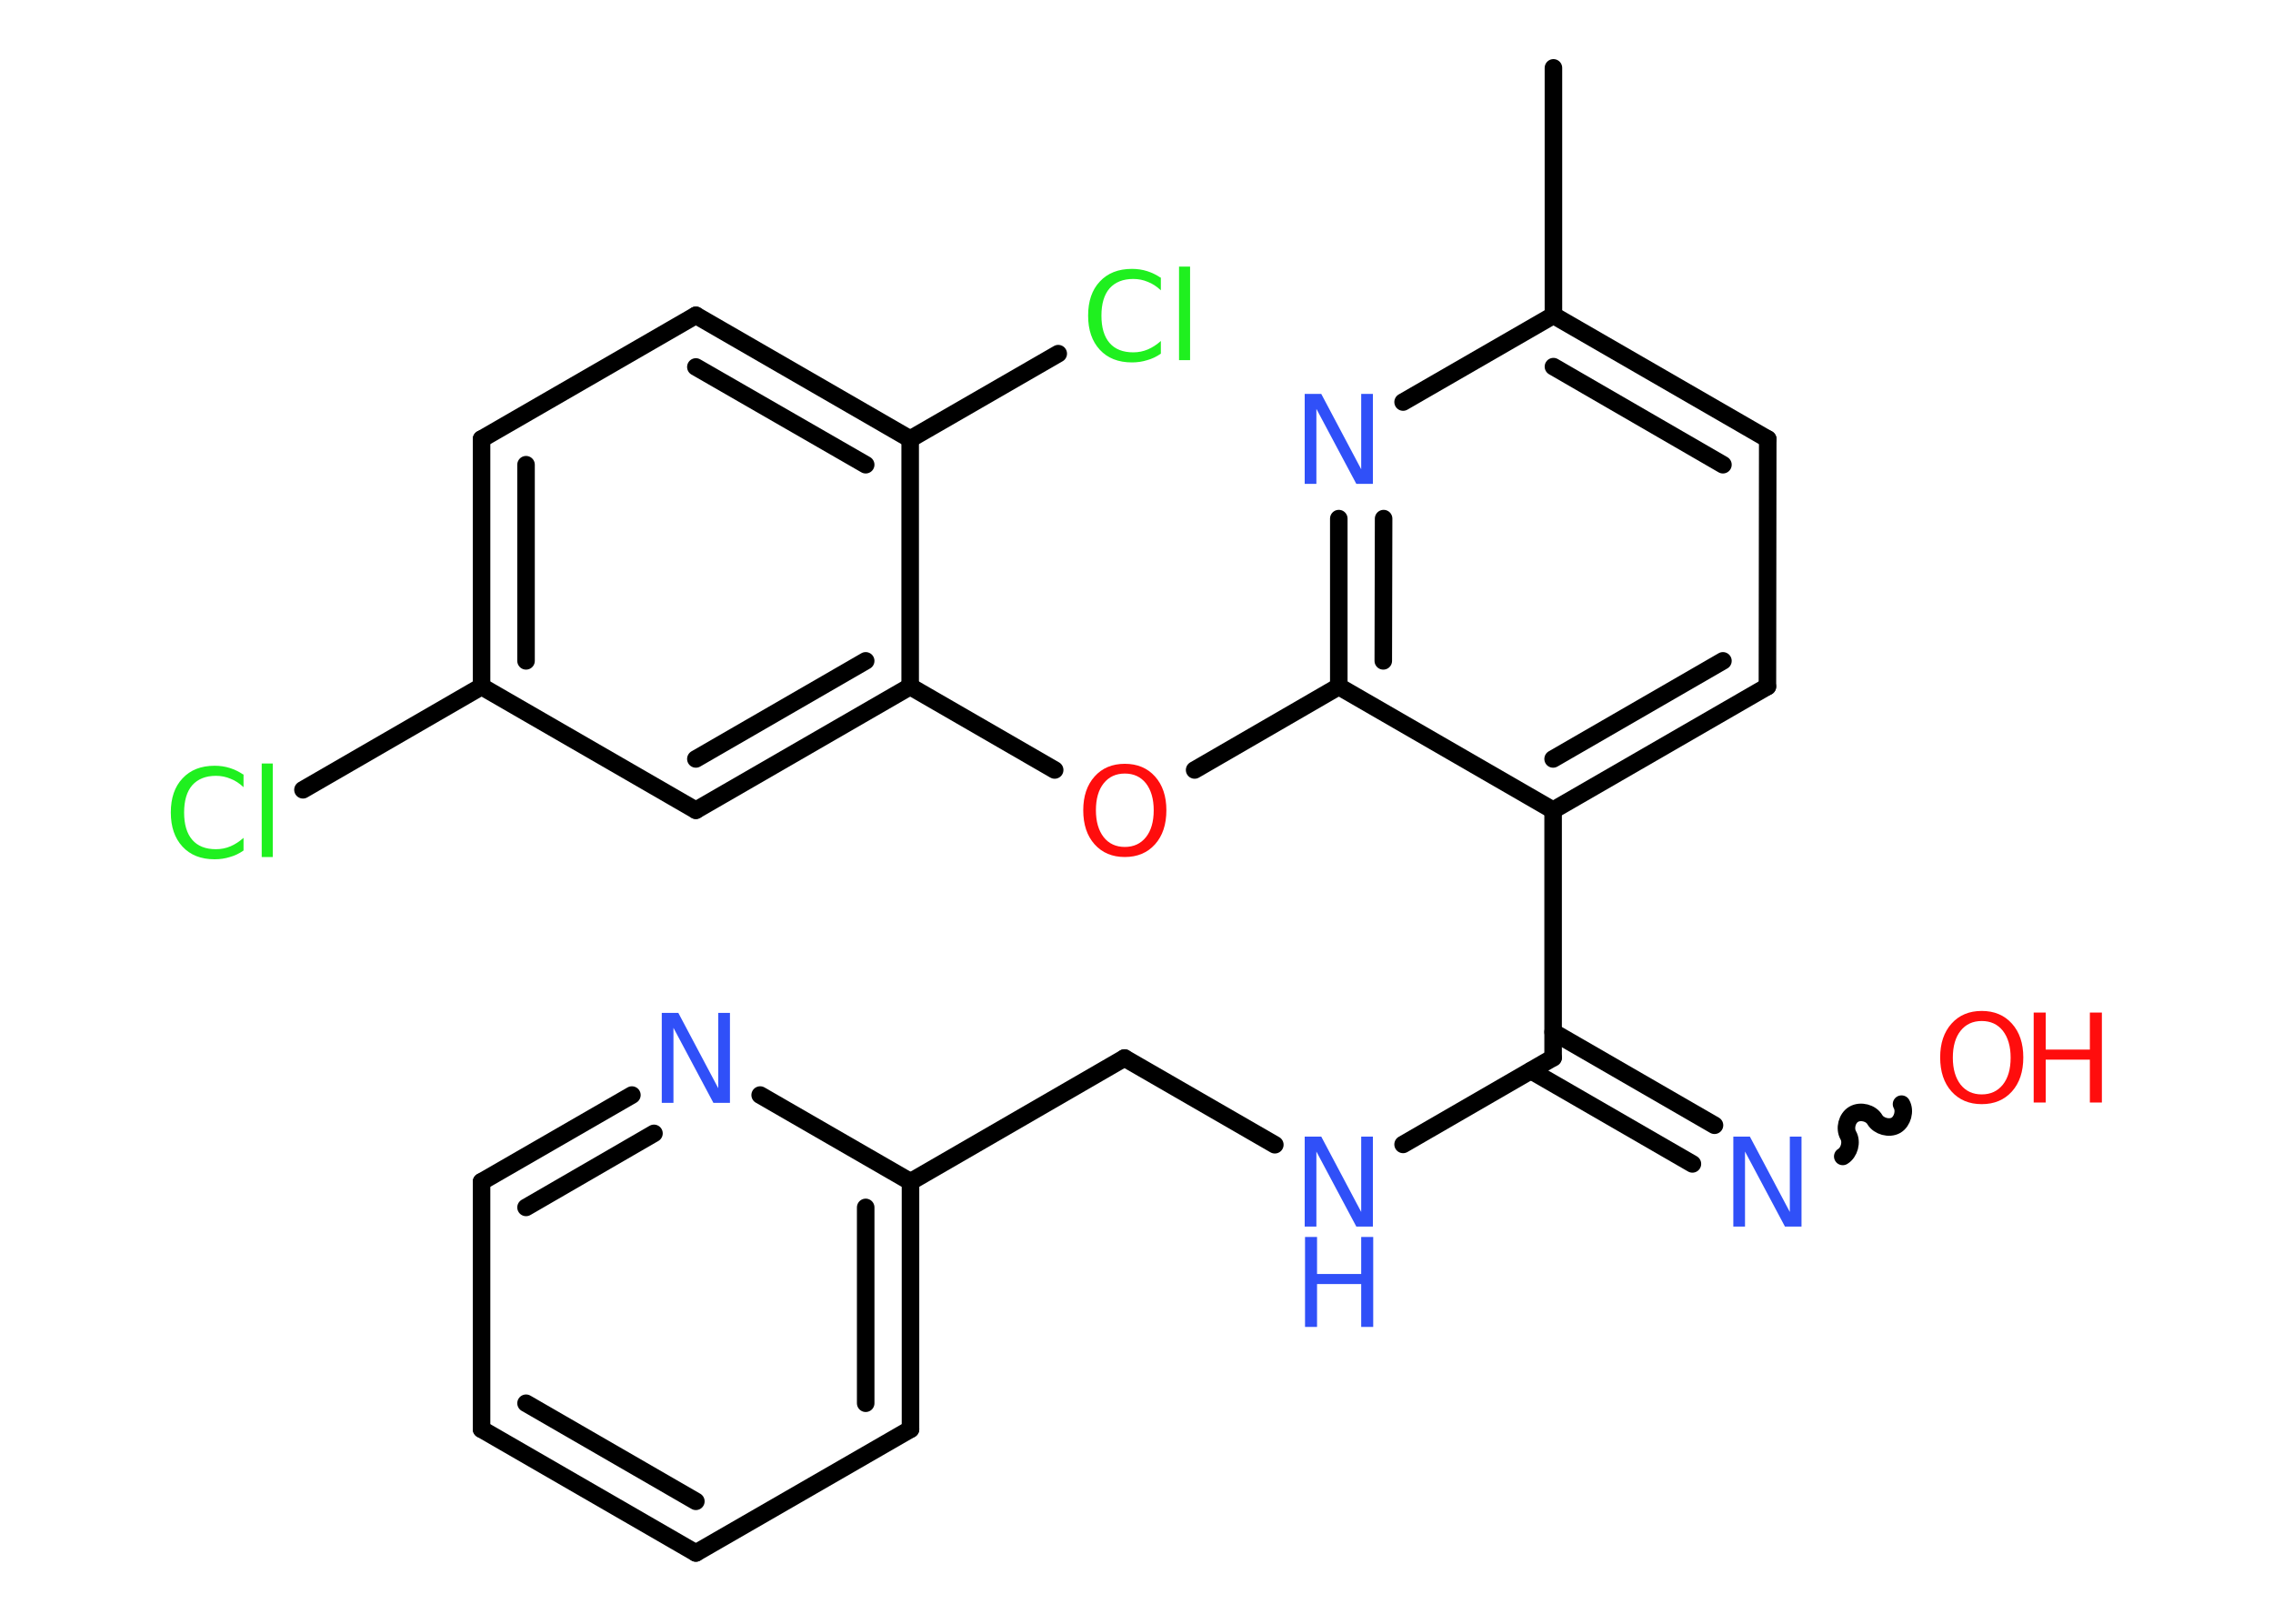 <?xml version='1.0' encoding='UTF-8'?>
<!DOCTYPE svg PUBLIC "-//W3C//DTD SVG 1.1//EN" "http://www.w3.org/Graphics/SVG/1.1/DTD/svg11.dtd">
<svg version='1.2' xmlns='http://www.w3.org/2000/svg' xmlns:xlink='http://www.w3.org/1999/xlink' width='70.0mm' height='50.0mm' viewBox='0 0 70.0 50.0'>
  <desc>Generated by the Chemistry Development Kit (http://github.com/cdk)</desc>
  <g stroke-linecap='round' stroke-linejoin='round' stroke='#000000' stroke-width='.54' fill='#3050F8'>
    <rect x='.0' y='.0' width='70.0' height='50.0' fill='#FFFFFF' stroke='none'/>
    <g id='mol1' class='mol'>
      <line id='mol1bnd1' class='bond' x1='47.84' y1='2.09' x2='47.84' y2='9.71'/>
      <g id='mol1bnd2' class='bond'>
        <line x1='54.44' y1='13.52' x2='47.84' y2='9.71'/>
        <line x1='53.06' y1='14.31' x2='47.84' y2='11.29'/>
      </g>
      <line id='mol1bnd3' class='bond' x1='54.44' y1='13.52' x2='54.43' y2='21.14'/>
      <g id='mol1bnd4' class='bond'>
        <line x1='47.83' y1='24.95' x2='54.43' y2='21.14'/>
        <line x1='47.83' y1='23.37' x2='53.06' y2='20.35'/>
      </g>
      <line id='mol1bnd5' class='bond' x1='47.83' y1='24.95' x2='47.83' y2='32.57'/>
      <g id='mol1bnd6' class='bond'>
        <line x1='47.83' y1='31.78' x2='52.8' y2='34.65'/>
        <line x1='47.15' y1='32.97' x2='52.12' y2='35.84'/>
      </g>
      <path id='mol1bnd7' class='bond' d='M58.56 34.0c.12 .21 .03 .53 -.17 .65c-.21 .12 -.53 .03 -.65 -.17c-.12 -.21 -.44 -.29 -.65 -.17c-.21 .12 -.29 .44 -.17 .65c.12 .21 .03 .53 -.17 .65' fill='none' stroke='#000000' stroke-width='.54'/>
      <line id='mol1bnd8' class='bond' x1='47.83' y1='32.57' x2='43.21' y2='35.24'/>
      <line id='mol1bnd9' class='bond' x1='39.26' y1='35.25' x2='34.63' y2='32.58'/>
      <line id='mol1bnd10' class='bond' x1='34.63' y1='32.58' x2='28.04' y2='36.39'/>
      <g id='mol1bnd11' class='bond'>
        <line x1='28.04' y1='44.01' x2='28.04' y2='36.39'/>
        <line x1='26.66' y1='43.21' x2='26.66' y2='37.18'/>
      </g>
      <line id='mol1bnd12' class='bond' x1='28.04' y1='44.01' x2='21.43' y2='47.82'/>
      <g id='mol1bnd13' class='bond'>
        <line x1='14.83' y1='44.01' x2='21.43' y2='47.82'/>
        <line x1='16.2' y1='43.21' x2='21.43' y2='46.23'/>
      </g>
      <line id='mol1bnd14' class='bond' x1='14.83' y1='44.01' x2='14.83' y2='36.39'/>
      <g id='mol1bnd15' class='bond'>
        <line x1='19.46' y1='33.72' x2='14.83' y2='36.39'/>
        <line x1='20.14' y1='34.9' x2='16.2' y2='37.18'/>
      </g>
      <line id='mol1bnd16' class='bond' x1='28.04' y1='36.39' x2='23.41' y2='33.72'/>
      <line id='mol1bnd17' class='bond' x1='47.83' y1='24.95' x2='41.23' y2='21.14'/>
      <line id='mol1bnd18' class='bond' x1='41.23' y1='21.14' x2='36.79' y2='23.71'/>
      <line id='mol1bnd19' class='bond' x1='32.48' y1='23.71' x2='28.03' y2='21.14'/>
      <g id='mol1bnd20' class='bond'>
        <line x1='21.43' y1='24.95' x2='28.03' y2='21.14'/>
        <line x1='21.43' y1='23.37' x2='26.66' y2='20.35'/>
      </g>
      <line id='mol1bnd21' class='bond' x1='21.43' y1='24.95' x2='14.83' y2='21.14'/>
      <line id='mol1bnd22' class='bond' x1='14.83' y1='21.14' x2='9.33' y2='24.32'/>
      <g id='mol1bnd23' class='bond'>
        <line x1='14.83' y1='13.52' x2='14.83' y2='21.14'/>
        <line x1='16.2' y1='14.31' x2='16.2' y2='20.35'/>
      </g>
      <line id='mol1bnd24' class='bond' x1='14.83' y1='13.52' x2='21.43' y2='9.71'/>
      <g id='mol1bnd25' class='bond'>
        <line x1='28.03' y1='13.52' x2='21.43' y2='9.71'/>
        <line x1='26.66' y1='14.31' x2='21.43' y2='11.3'/>
      </g>
      <line id='mol1bnd26' class='bond' x1='28.03' y1='21.14' x2='28.03' y2='13.52'/>
      <line id='mol1bnd27' class='bond' x1='28.03' y1='13.52' x2='32.59' y2='10.89'/>
      <g id='mol1bnd28' class='bond'>
        <line x1='41.23' y1='15.97' x2='41.23' y2='21.14'/>
        <line x1='42.61' y1='15.97' x2='42.6' y2='20.35'/>
      </g>
      <line id='mol1bnd29' class='bond' x1='47.84' y1='9.71' x2='43.21' y2='12.38'/>
      <path id='mol1atm7' class='atom' d='M53.39 35.0h.5l1.23 2.32v-2.32h.36v2.77h-.51l-1.23 -2.31v2.31h-.36v-2.77z' stroke='none'/>
      <g id='mol1atm8' class='atom'>
        <path d='M61.03 31.44q-.41 .0 -.65 .3q-.24 .3 -.24 .83q.0 .52 .24 .83q.24 .3 .65 .3q.41 .0 .65 -.3q.24 -.3 .24 -.83q.0 -.52 -.24 -.83q-.24 -.3 -.65 -.3zM61.03 31.13q.58 .0 .93 .39q.35 .39 .35 1.04q.0 .66 -.35 1.05q-.35 .39 -.93 .39q-.58 .0 -.93 -.39q-.35 -.39 -.35 -1.05q.0 -.65 .35 -1.04q.35 -.39 .93 -.39z' stroke='none' fill='#FF0D0D'/>
        <path d='M62.63 31.18h.37v1.14h1.36v-1.14h.37v2.77h-.37v-1.32h-1.36v1.32h-.37v-2.77z' stroke='none' fill='#FF0D0D'/>
      </g>
      <g id='mol1atm9' class='atom'>
        <path d='M40.19 35.0h.5l1.23 2.32v-2.32h.36v2.77h-.51l-1.23 -2.31v2.31h-.36v-2.77z' stroke='none'/>
        <path d='M40.19 38.09h.37v1.14h1.36v-1.14h.37v2.77h-.37v-1.32h-1.36v1.32h-.37v-2.77z' stroke='none'/>
      </g>
      <path id='mol1atm16' class='atom' d='M20.39 31.19h.5l1.23 2.32v-2.32h.36v2.77h-.51l-1.23 -2.31v2.31h-.36v-2.77z' stroke='none'/>
      <path id='mol1atm18' class='atom' d='M34.64 23.82q-.41 .0 -.65 .3q-.24 .3 -.24 .83q.0 .52 .24 .83q.24 .3 .65 .3q.41 .0 .65 -.3q.24 -.3 .24 -.83q.0 -.52 -.24 -.83q-.24 -.3 -.65 -.3zM34.64 23.52q.58 .0 .93 .39q.35 .39 .35 1.04q.0 .66 -.35 1.05q-.35 .39 -.93 .39q-.58 .0 -.93 -.39q-.35 -.39 -.35 -1.05q.0 -.65 .35 -1.04q.35 -.39 .93 -.39z' stroke='none' fill='#FF0D0D'/>
      <path id='mol1atm22' class='atom' d='M7.5 23.84v.4q-.19 -.18 -.4 -.26q-.21 -.09 -.45 -.09q-.47 .0 -.73 .29q-.25 .29 -.25 .84q.0 .55 .25 .84q.25 .29 .73 .29q.24 .0 .45 -.09q.21 -.09 .4 -.26v.39q-.2 .14 -.42 .2q-.22 .07 -.47 .07q-.63 .0 -.99 -.39q-.36 -.39 -.36 -1.05q.0 -.67 .36 -1.05q.36 -.39 .99 -.39q.25 .0 .47 .07q.22 .07 .41 .2zM8.06 23.51h.34v2.88h-.34v-2.88z' stroke='none' fill='#1FF01F'/>
      <path id='mol1atm26' class='atom' d='M35.75 8.54v.4q-.19 -.18 -.4 -.26q-.21 -.09 -.45 -.09q-.47 .0 -.73 .29q-.25 .29 -.25 .84q.0 .55 .25 .84q.25 .29 .73 .29q.24 .0 .45 -.09q.21 -.09 .4 -.26v.39q-.2 .14 -.42 .2q-.22 .07 -.47 .07q-.63 .0 -.99 -.39q-.36 -.39 -.36 -1.05q.0 -.67 .36 -1.05q.36 -.39 .99 -.39q.25 .0 .47 .07q.22 .07 .41 .2zM36.31 8.21h.34v2.88h-.34v-2.88z' stroke='none' fill='#1FF01F'/>
      <path id='mol1atm27' class='atom' d='M40.19 12.13h.5l1.23 2.32v-2.32h.36v2.77h-.51l-1.23 -2.31v2.31h-.36v-2.77z' stroke='none'/>
    </g>
  </g>
</svg>
